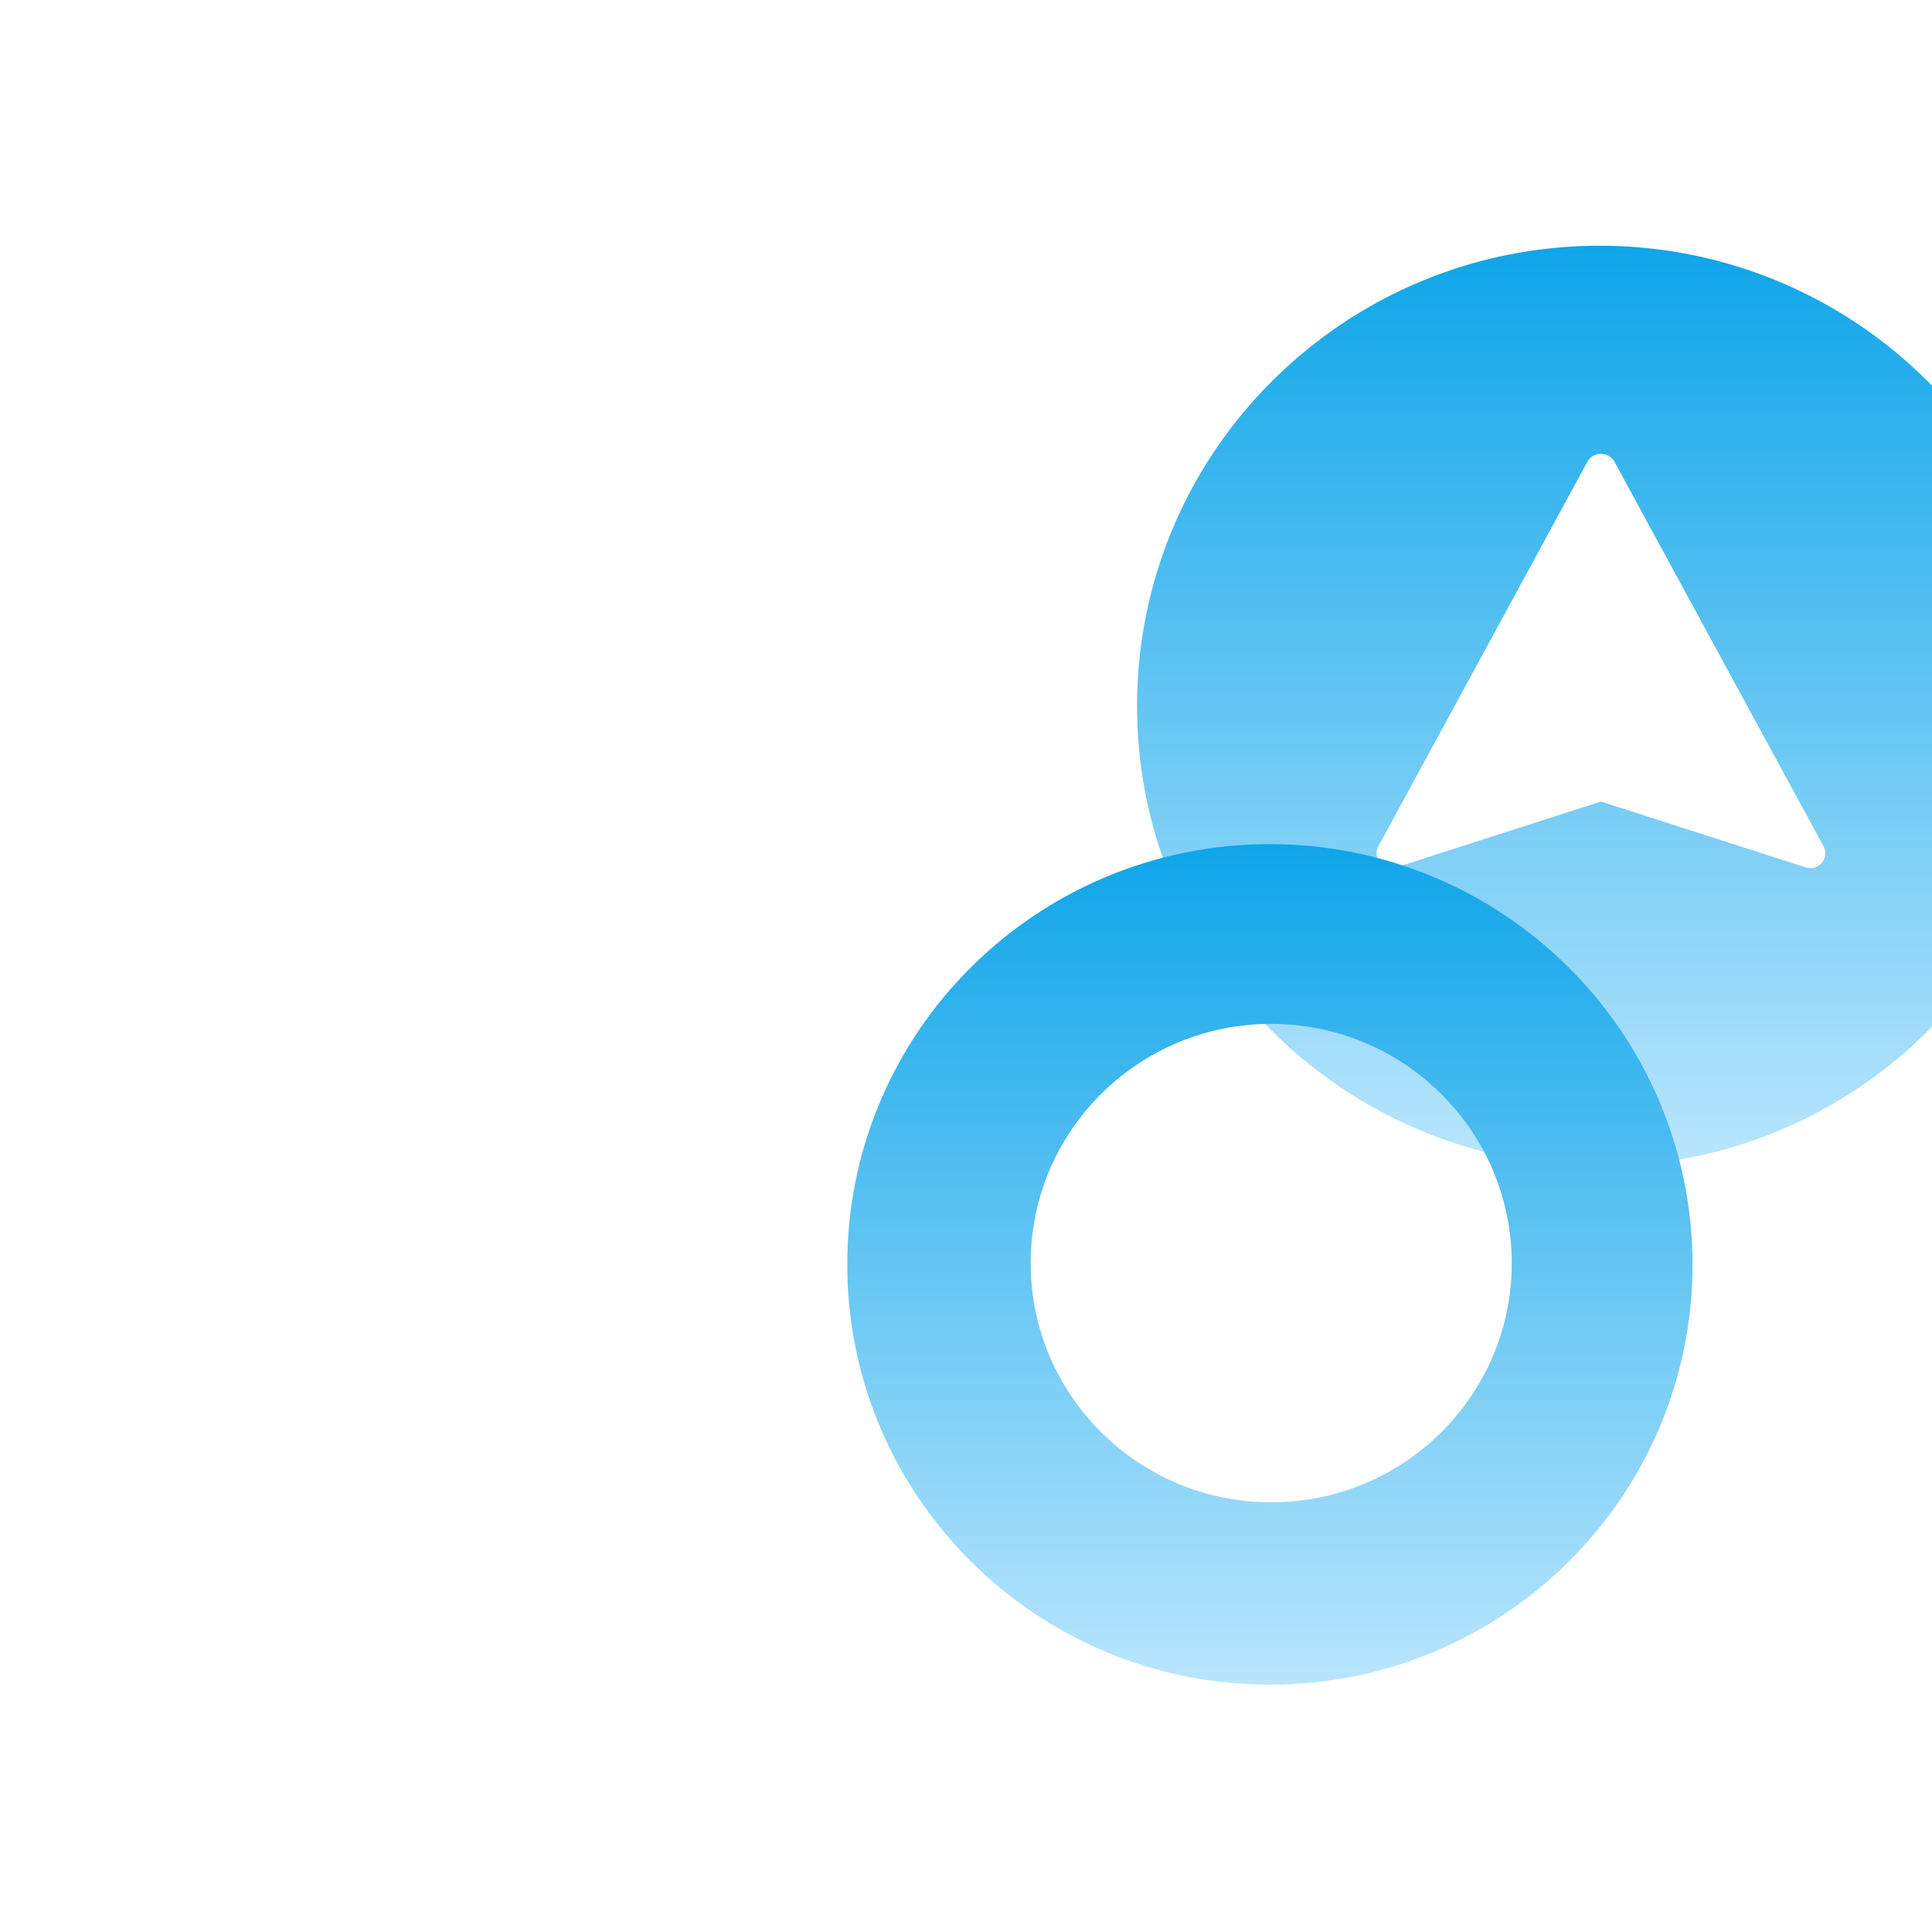 <svg width="960" height="960" xmlns="http://www.w3.org/2000/svg">
    <defs>
        <filter x="-32.6%" y="-32.8%" width="165.2%" height="165.6%" filterUnits="objectBoundingBox"
            id="b">
            <feGaussianBlur stdDeviation="80" in="SourceGraphic" />
        </filter>
        <filter x="-35.7%" y="-35.9%" width="171.4%" height="171.8%" filterUnits="objectBoundingBox"
            id="c">
            <feGaussianBlur stdDeviation="80" in="SourceGraphic" />
        </filter>
        <linearGradient x1="50%" y1="0%" x2="50%" y2="100%" id="a">
            <stop stop-color="#0EA5E9" offset="0%" />
            <stop stop-color="#BAE6FD" offset="100%" />
        </linearGradient>
    </defs>
    <g transform="translate(100 -204)" fill="url(#a)" fill-rule="nonzero">
        <path
            d="M496 122.1c-127.025 0-230 102.402-230 228.722 0 126.32 102.975 228.722 230 228.722s230-102.402 230-228.722c-.147-126.259-103.036-228.576-230-228.722Zm110.276 306.628a7.479 7.479 0 0 1-8.006 2.283l-101.772-32.726-101.772 32.726a7.479 7.479 0 0 1-8-2.287 7.306 7.306 0 0 1-.839-8.205l104.07-191.42a7.749 7.749 0 0 1 6.541-3.577 7.749 7.749 0 0 1 6.542 3.576L607.109 420.52a7.306 7.306 0 0 1-.833 8.21Z"
            filter="url(#b)" transform="translate(199 204)" />
        <path
            d="M332 419.439c115.924.134 209.866 93.553 210 208.833 0 115.336-94.02 208.834-210 208.834s-210-93.498-210-208.834c0-115.335 94.02-208.833 210-208.833Zm.66 89.312c-66.013 0-119.528 53.218-119.528 118.865 0 65.646 53.515 118.864 119.528 118.864 66.014 0 119.529-53.218 119.529-118.864C452.112 562 398.642 508.827 332.66 508.75Z"
            filter="url(#c)" transform="translate(199 204)" />
    </g>
</svg>